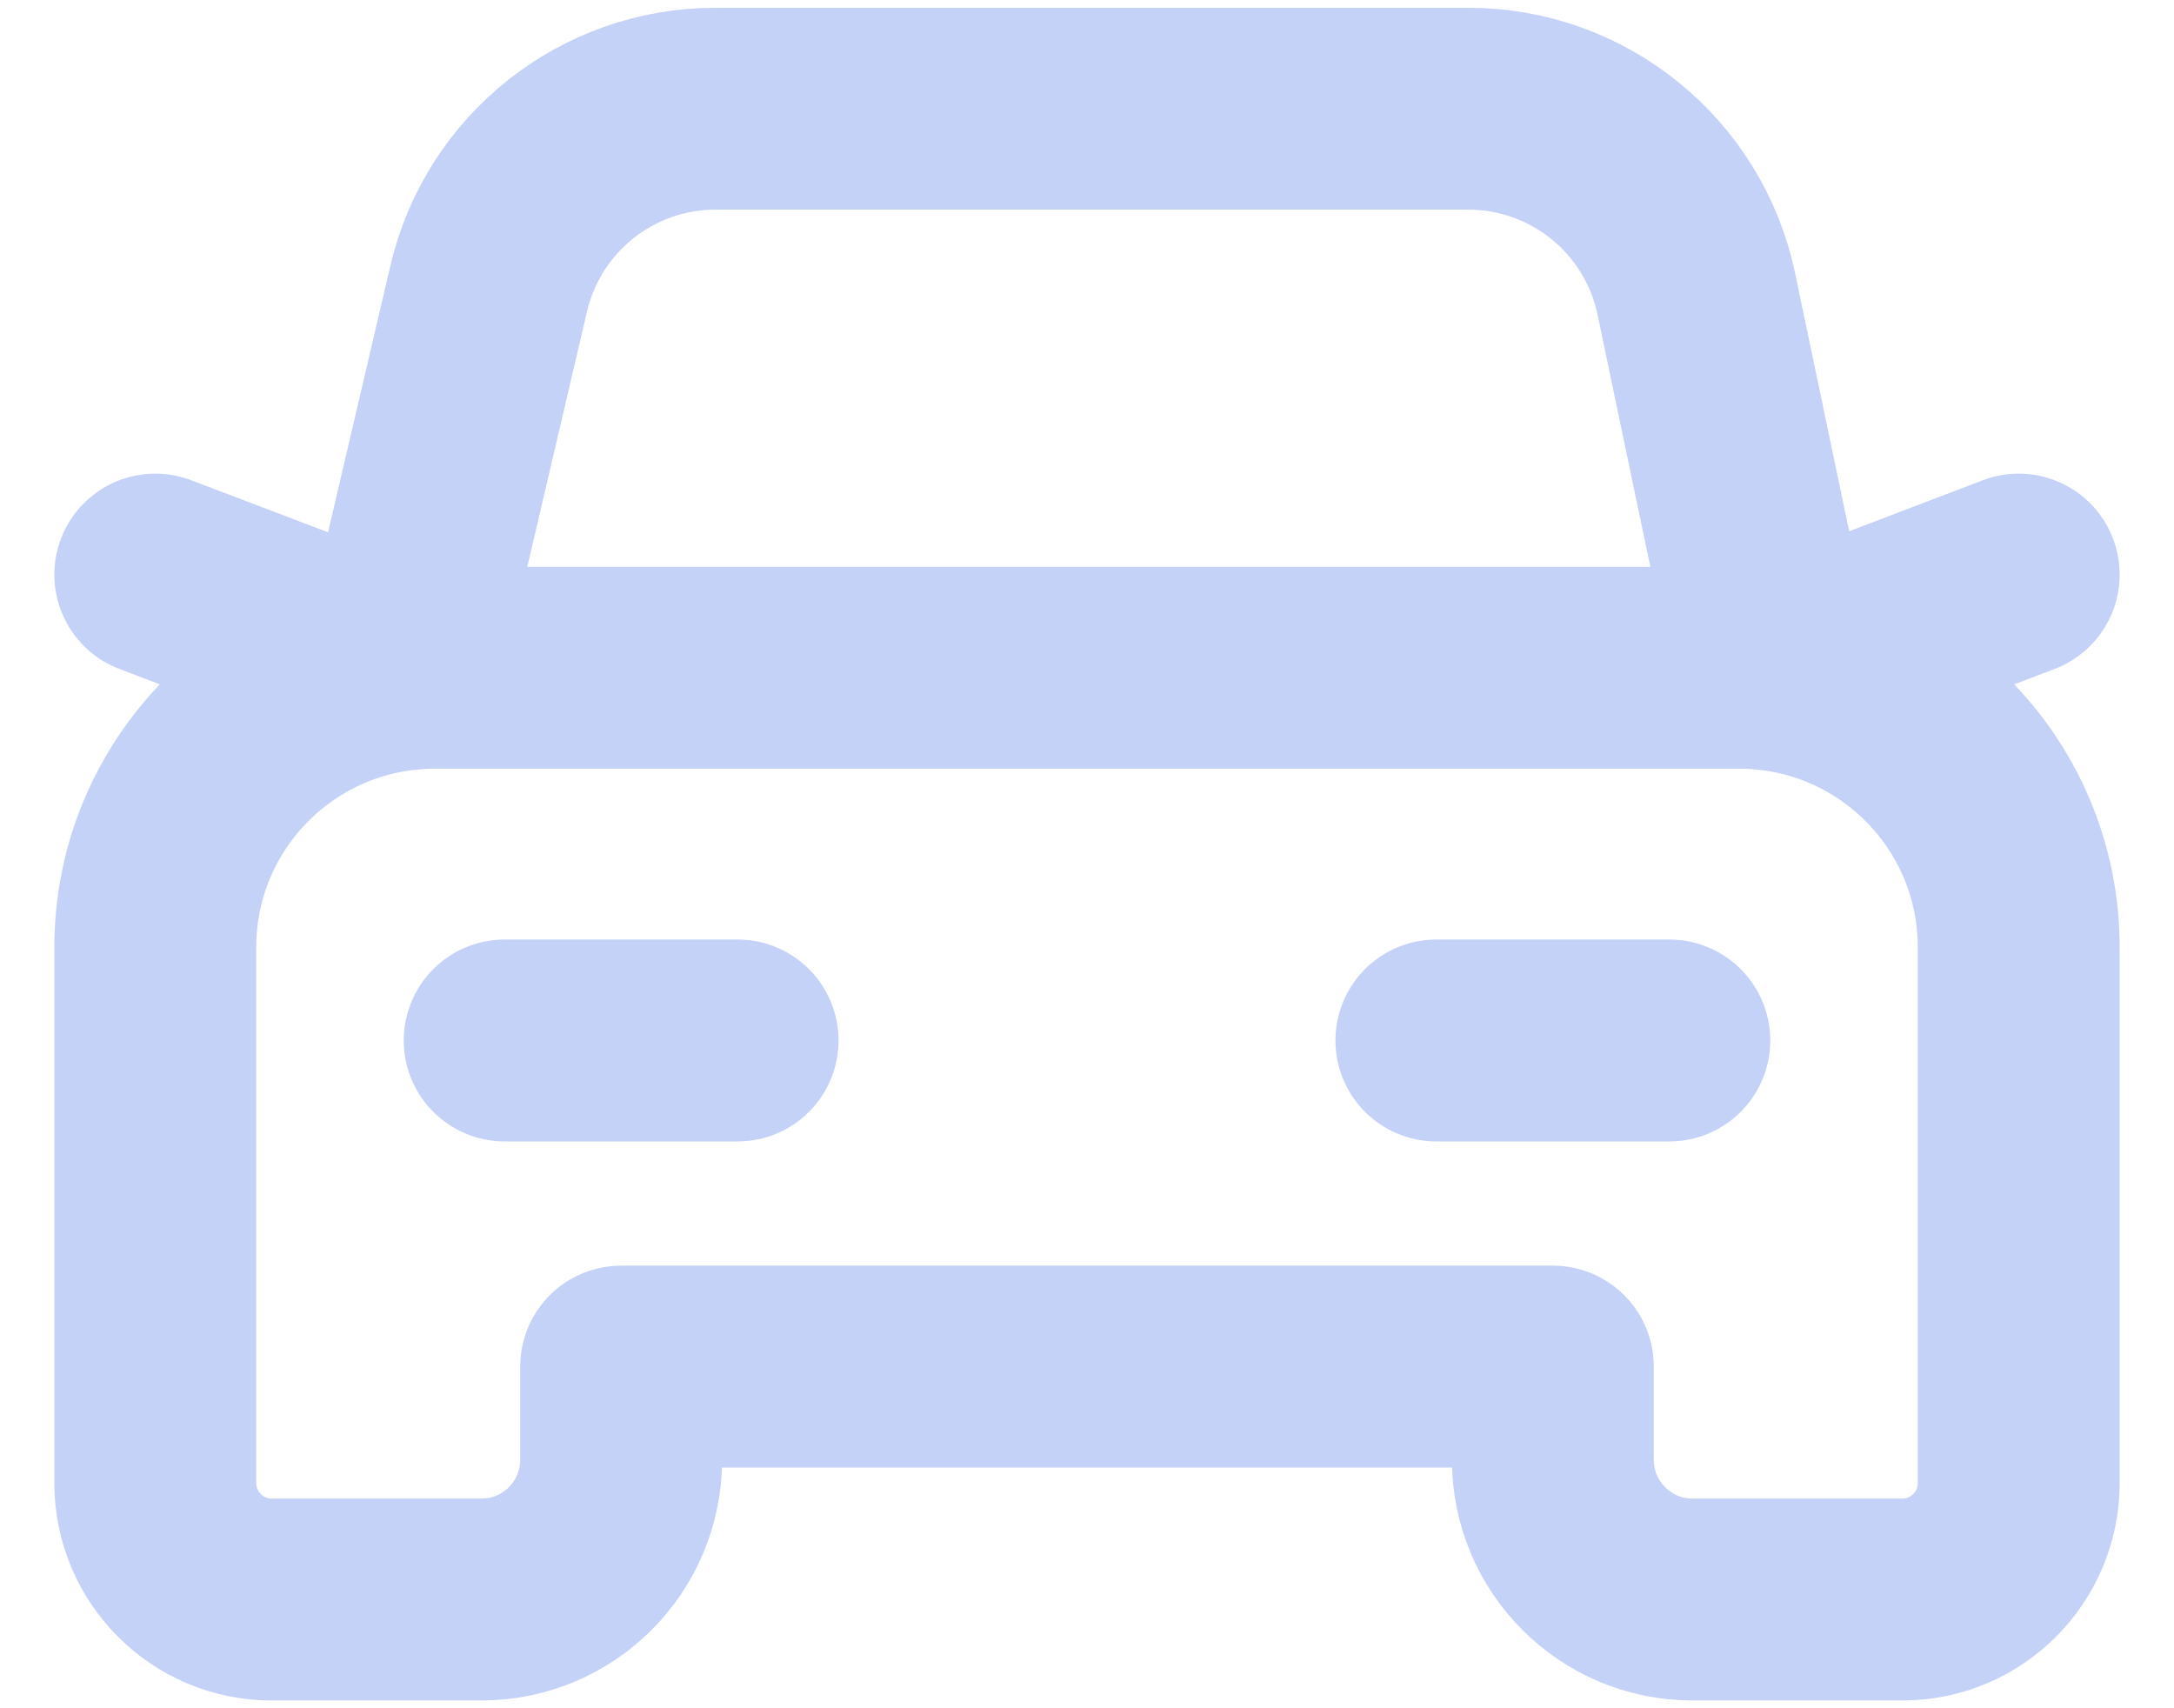 <svg width="14" height="11" viewBox="0 0 14 11" fill="none" xmlns="http://www.w3.org/2000/svg">
<path d="M13 3.7L11.428 4.3L10.924 1.893C10.778 1.198 10.166 0.7 9.455 0.7H4.607C3.911 0.7 3.305 1.18 3.147 1.859L2.576 4.3M2.578 4.3L1 3.7M10.75 6.7H9.25M4.75 6.7H3.25M1.75 10.3H3.1C3.597 10.3 4 9.897 4 9.4V8.8H10V9.4C10 9.897 10.403 10.3 10.9 10.3H12.25C12.664 10.3 13 9.964 13 9.55V6.1C13 5.106 12.194 4.3 11.2 4.3H2.8C1.806 4.3 1 5.106 1 6.1V9.55C1 9.964 1.336 10.3 1.75 10.3Z" stroke="#C5D2F7" stroke-width="1.3" stroke-linecap="round" stroke-linejoin="round"/>
</svg>
